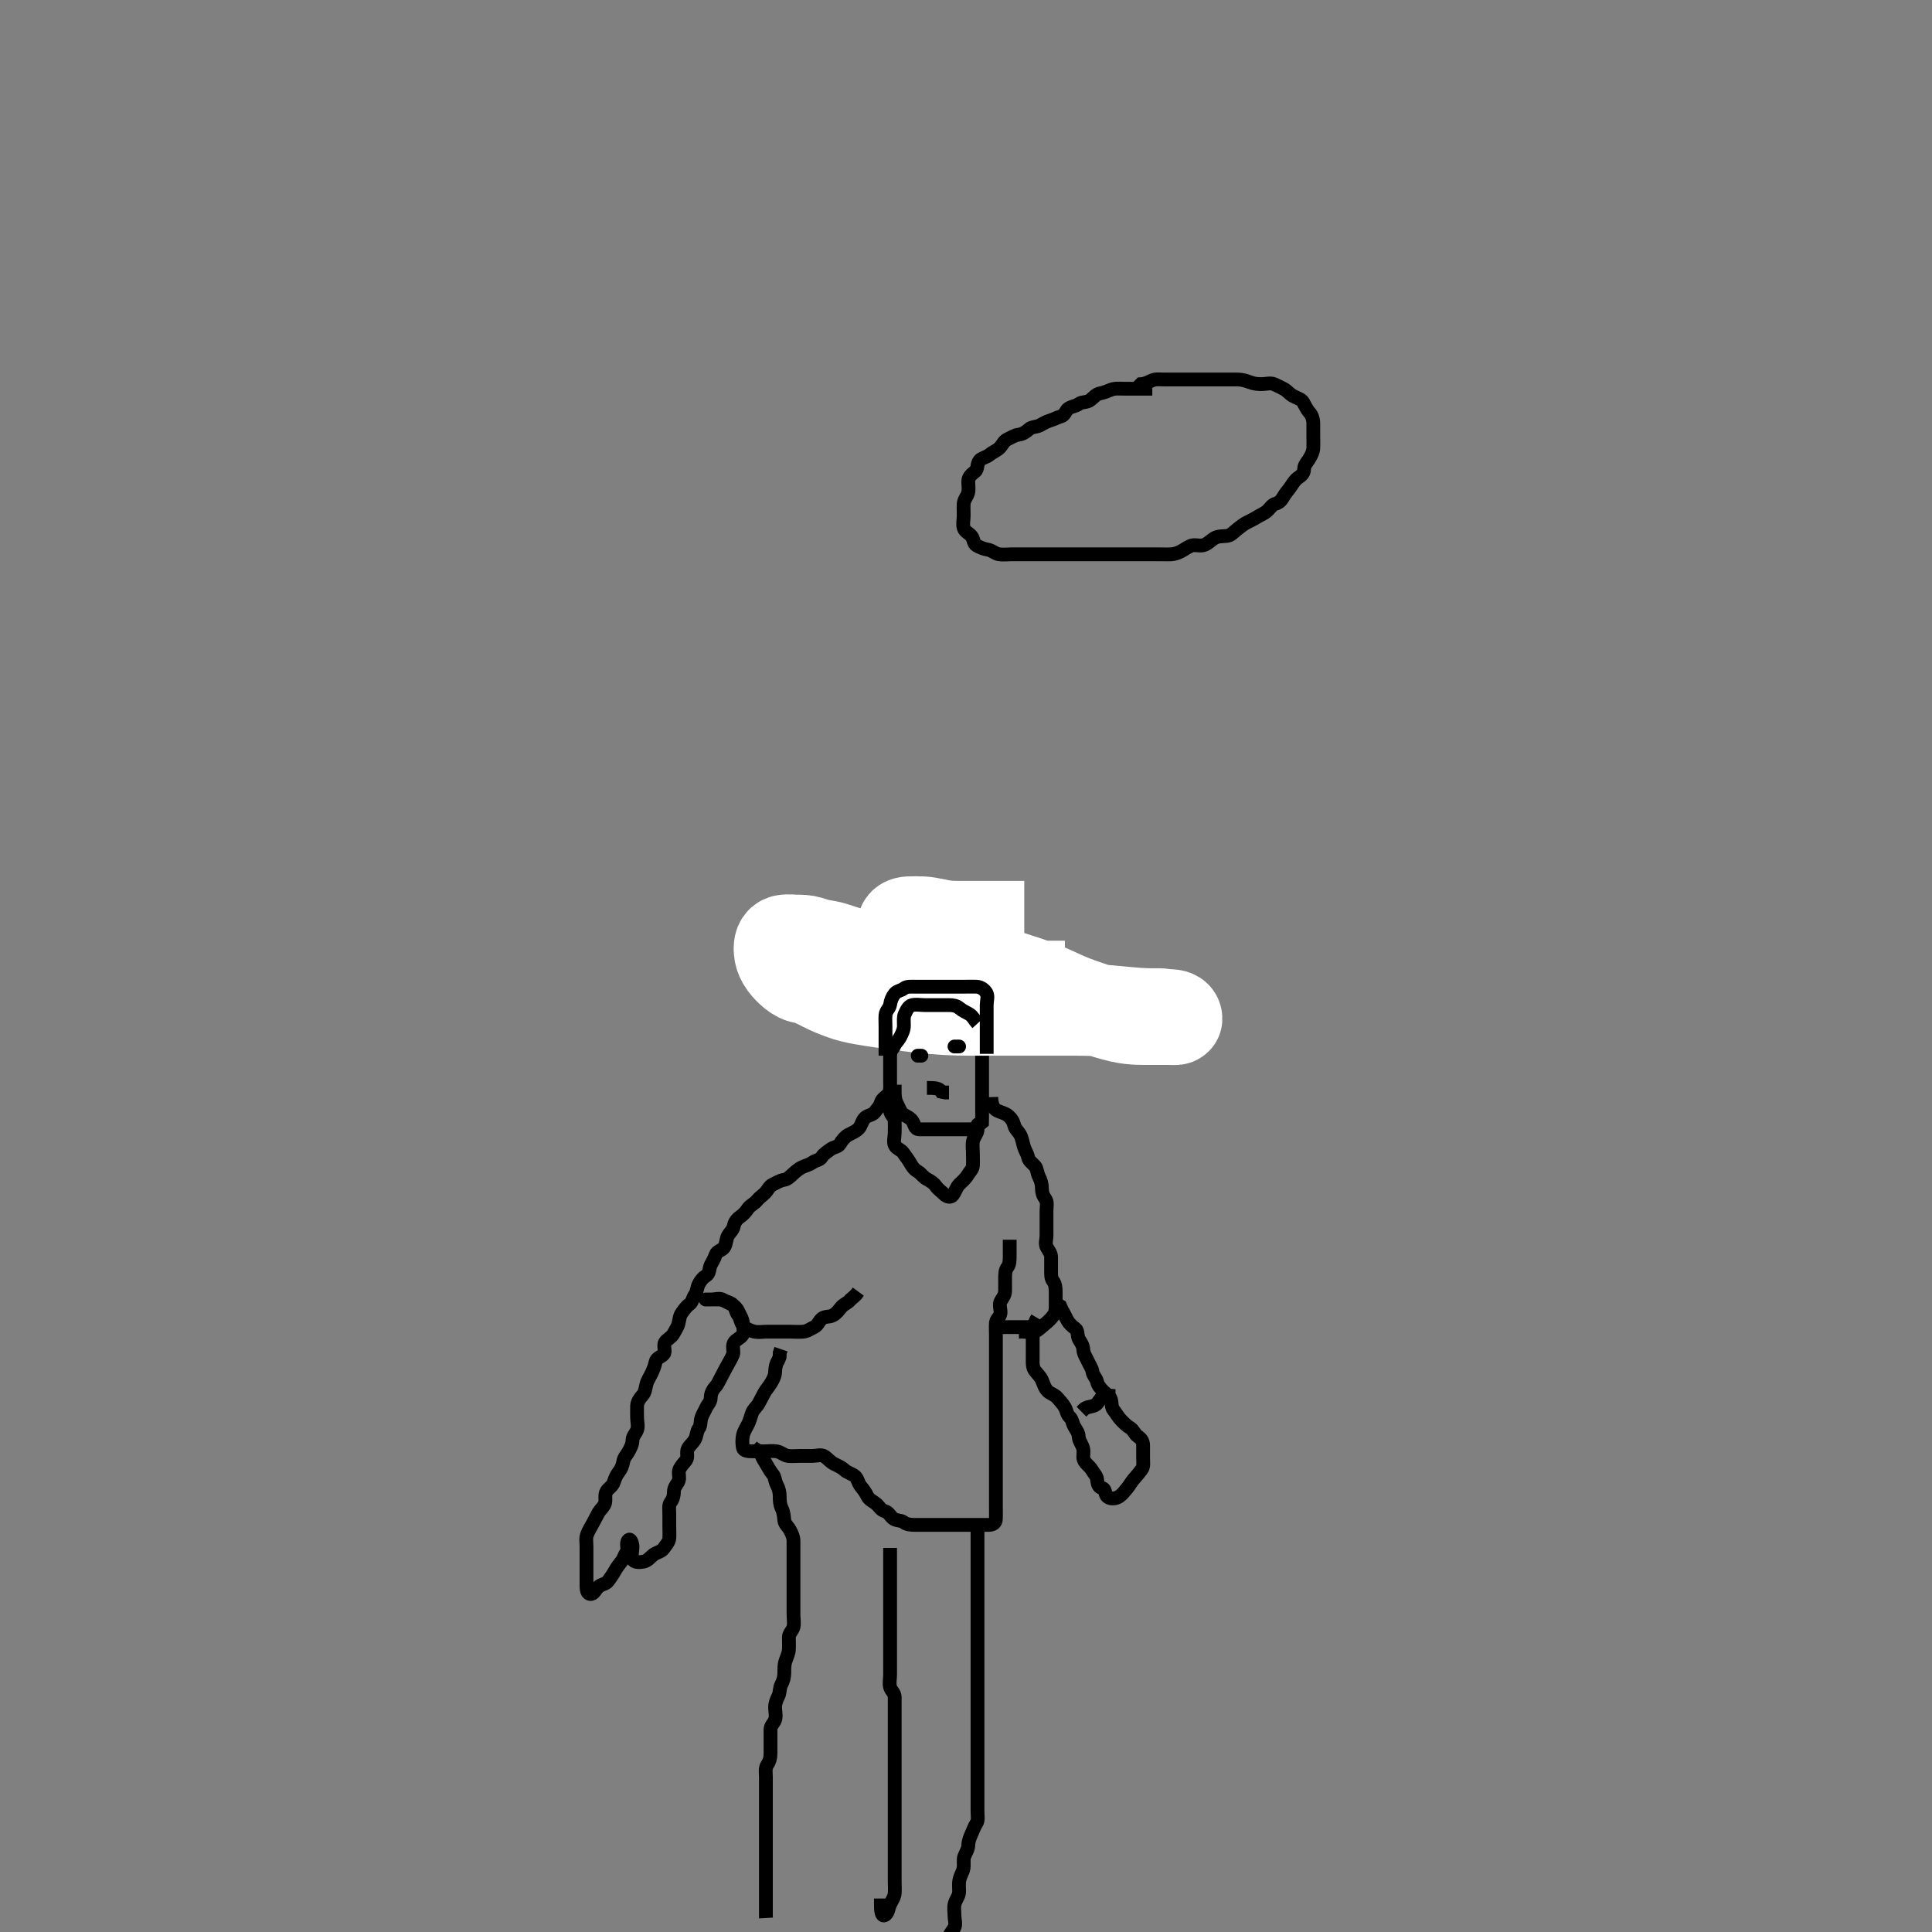 <svg width="420" height="420" xmlns="http://www.w3.org/2000/svg" xmlns:svg="http://www.w3.org/2000/svg" xmlns:xlink="http://www.w3.org/1999/xlink">
 <rect width="100%" height="100%" fill="#808080" stroke="none"/>
 <!-- Created with SVG-edit - http://svg-edit.googlecode.com/ -->
 <g display="inline" class="layer">
  <title>Layer 1</title>
  <path t="0,414,414,470,510,550,574,630,710,894,934,934,1014,1078,1094,1174,1214,1238,1238,1278,1334,1374,1398,1438,1478,1518,1534,1537,1574,1598,1622,1638,1670,1702,1710,1742,1742,1782,1798,1838,1862,1918,1942,1982,1998,2038,2062,2062,2102,2118,2158,2158,2182,2246,2302,2302,2342,2366,2382,2390,2406,2446,2462,2486,2494,2502,2526,2542,2566,2606,2606,2622,2638,2662,2686,2726,2766,2766,2806,2846,2862,2910,2950,2950,2966,2990,3006,3030,3046,3070,3086,3094,3126,3150,3166,3190,3206,3206,3230,3246,3270,3278,3310,3326,3350,3366,3390,3406,3430,3430,3470,3478,3510,3534,3550,3590,3614,3630,3654,3670,3695,3718,3718,3734,3750,3758,3758,3790,3814,3838,3870,3878,3887,3894,3894,3918,3926,3934,3958,3958,3966,3982,3998,4022,4022,4038,4046,4078,4142,4142,4158,4198,4278,4302,4342,4358,4422,4438,4462,4478,4502,4518,4542,4558,4558,4582,4591,4622,4646,4662,4686,4686,4706,4711,4726,4743,4782,4806,4822,4854,4854,4886,4902,4942,5006,5006,5062,5086,5166,5206,5231,5310,5430,5526,5526,5646,5710,5974,5990,6022,6030,6062,6071,6094,6094,6110,6142,6174,6174,6214,6230,6254,6270,6294,6334,6414,6574,6637,6662,6662,6682,6758,6918,6934,6958,6974,6990,6999,7000,7046,7102,7102,7111,7341,7382,7438,7438,7462,7502,7558,7590,7599,7622,7630,7647,7659,7674,7678,7702,7710,7719,7743,7766,7766,7782,7793,7809,7830,7846,7862,7886,7902,7942,7966,7975,7982,8013,8025,8046,8057,8062,8076,8094,8118,8127,8166,8182,8182,8206,8222,8246,8246,8262,8286,8302,8326,8326,8334,8342,8359,8389,8446,8469,8749,8750,8829,8846,8885,8925,8926,8990,8999,9029,9069,9109,9110,9189,9550,9560,9566,9647,9647,9663,9710,9734,9798,9815,9855,9894,9934,9935,9974,10094,10422,10439,10462,10502,10519,10558,10559,10582,10623,10678,10710,10720,10743,10760,10782,10783,10798,10822,10832,10847,10858,10858,10876,10887,10903,10927,10966,11007,11022,11046,11063,11102" d="M205.5,214.5C204.5,214.5 203.7,214.5 202.8,214.5C201.9,214.5 201,214.5 200.1,214.5C199.2,214.5 198.3,214.5 197.4,214.5C196.5,214.5 195.57,214.107 194.785,214.585C193.982,215.076 193.543,215.782 193.5,216.7C193.458,217.599 193.5,218.5 193.5,219.3C193.5,220.2 193.5,221.1 193.5,222C193.5,222.9 193.5,223.8 193.5,224.7C193.5,225.6 193.5,226.5 193.5,227.3C193.5,228.2 193.5,229.1 193.5,230C193.5,230.9 193.5,231.8 193.5,232.7C193.5,233.6 193.5,234.5 193.5,235.3C193.5,236.2 193.646,237.223 193.064,237.889C192.454,238.588 191.74,238.814 191.499,239.699C191.281,240.496 190.709,241.045 190.143,241.796C189.638,242.465 188.55,242.415 187.936,243.111C187.347,243.778 187.241,244.724 186.699,245.3C186.031,246.01 185.141,246.313 184.4,246.721C183.726,247.093 183.067,247.873 182.584,248.699C182.177,249.394 181.2,249.338 180.553,249.853C179.934,250.345 179.097,250.78 178.667,251.5C178.206,252.27 177.346,252.178 176.621,252.721C175.978,253.204 175.243,253.336 174.4,253.721C173.731,254.027 173.028,254.611 172.447,255.147C171.759,255.784 171.211,256.383 170.4,256.5C169.494,256.631 168.799,257.145 168,257.5C167.203,257.854 166.893,258.79 166.279,259.379C165.598,260.031 165.068,260.334 164.475,261.064C163.947,261.713 163.048,262.038 162.553,262.796C162.099,263.491 161.555,264.072 160.889,264.525C160.162,265.021 159.667,265.711 159.5,266.6C159.35,267.396 158.653,267.904 158.216,268.7C157.86,269.348 157.925,270.33 157.443,271.143C157.052,271.802 155.826,271.934 155.557,272.8C155.29,273.66 154.892,274.239 154.536,274.936C154.097,275.795 154.324,276.849 153.5,277.333C152.847,277.717 152.376,278.278 151.925,279.1C151.497,279.88 151.552,280.834 151.075,281.475C150.567,282.156 150.545,283.061 149.889,283.525C149.171,284.034 148.686,284.761 148.216,285.417C147.688,286.155 147.725,286.882 147.495,287.738C147.274,288.567 146.756,289.276 146.416,289.932C145.998,290.737 145.017,291.107 144.585,291.785C144.092,292.56 144.823,293.78 144.279,294.379C143.644,295.076 142.703,295.159 142.511,296.1C142.33,296.982 142.024,297.731 141.621,298.6C141.315,299.262 140.755,300.038 140.536,300.9C140.314,301.773 140.234,302.717 139.699,303.3C139.13,303.919 138.543,304.697 138.5,305.6C138.457,306.499 138.5,307.3 138.5,308.2C138.5,309.1 138.81,310.06 138.489,310.889C138.183,311.682 137.513,312.205 137.5,313.1C137.487,314 137.079,314.759 136.621,315.6C136.215,316.347 135.651,316.794 135.499,317.7C135.345,318.614 135.052,319.318 134.475,320.064C133.991,320.69 133.705,321.338 133.443,322.2C133.174,323.085 132.281,323.511 131.857,324.2C131.352,325.021 131.789,326.052 131.489,326.889C131.226,327.626 130.506,328.128 130.075,328.9C129.617,329.719 129.21,330.557 128.853,331.2C128.378,332.053 127.911,332.818 127.621,333.6C127.306,334.452 127.5,335.3 127.5,336.2C127.5,337.1 127.5,338 127.5,338.9C127.5,339.8 127.5,340.7 127.5,341.6C127.5,342.5 127.5,343.3 127.5,344.2C127.5,345.1 127.437,346.285 128.204,346.496C129.034,346.723 129.38,345.66 130.021,345.021C130.664,344.379 131.739,344.397 132.215,343.699C132.725,342.949 133.245,342.292 133.667,341.5C134.007,340.859 134.574,340.09 135.075,339.475C135.579,338.855 135.7,338.099 136.216,337.416C136.681,336.801 135.952,335.582 136.557,334.857C137.069,334.243 137.5,335.5 137.5,336.3C137.5,337.2 137.146,338.184 137.521,338.979C137.853,339.685 139.016,339.659 139.9,339.489C140.847,339.308 141.447,338.438 142,338.021C142.74,337.462 143.812,337.307 144.215,336.699C144.759,335.877 145.439,335.285 145.5,334.4C145.562,333.502 145.5,332.7 145.5,331.8C145.5,330.9 145.5,330 145.5,329.1C145.5,328.2 145.319,327.199 145.784,326.584C146.3,325.901 146.5,325.2 146.5,324.3C146.5,323.4 147.048,322.831 147.443,322.143C147.913,321.323 147.346,320.252 147.667,319.5C148,318.719 148.655,318.066 149.147,317.447C149.662,316.8 149.137,315.703 149.536,314.936C149.931,314.177 150.624,313.722 151.075,312.9C151.503,312.12 151.427,311.15 151.925,310.525C152.411,309.917 152.178,309.042 152.511,308.111C152.774,307.374 153.156,306.81 153.521,306.021C153.877,305.25 154.487,304.795 154.5,303.9C154.513,303 154.853,302.196 155.5,301.5C156.06,300.897 156.385,300.057 156.853,299.2C157.26,298.455 157.619,297.72 158.075,296.9C158.509,296.118 158.942,295.388 159.333,294.5C159.623,293.842 159.102,292.797 159.536,291.936C159.888,291.237 160.946,290.952 161.415,290.215C161.854,289.523 161.525,288.5 161.5,287.7C161.471,286.799 160.926,286.037 160.553,285.2C160.208,284.428 159.675,283.843 158.8,283.447C158.077,283.121 157.303,282.543 156.4,282.5C155.501,282.457 154.7,282.5 153.8,282.5C152.843,282.5 153.7,282.5 154.6,282.5C155.5,282.5 156.43,282.107 157.215,282.585C158.018,283.075 158.847,283.111 159.378,283.721C159.96,284.391 159.945,285.239 160.447,285.857C161.019,286.562 160.92,287.486 161.584,288.215C162.127,288.811 163.037,289.247 163.9,289.464C164.774,289.684 165.7,289.5 166.6,289.5C167.5,289.5 168.3,289.5 169.2,289.5C170.1,289.5 171,289.5 171.9,289.5C172.8,289.5 173.704,289.582 174.6,289.5C175.511,289.416 176.096,288.917 177,288.5C177.792,288.135 178.043,287.134 178.721,286.621C179.429,286.087 180.281,286.382 181.1,285.925C181.873,285.494 182.31,284.854 182.936,284.111C183.468,283.48 184.416,283.216 184.853,282.553L185.5,282L186.075,281.475L186.584,280.784" id="svg_1" stroke-width="3" stroke="#000" fill="none"/>
  <path t="12589,12807,12846,12886,12910,12926,12950,12990,13006,13007,13070,13127,13150,13175,13190,13230,13239,13294,13334,13351,13374,13430,13430,13495,13511,13511,13534,13574,13590,13630,13655,13974,14006,14006,14016,14054,14078,14078,14118,14134,14158,14238,14294,14318,14318,14398,14462,14518,14558,14678,14822,14823,14878,15246,15342,15406,15414,15430,15446,15446,15456,15494,15526,15558,15582,15686,15751,15790,15790,15846,15870,15910,15926,15990,16006,16046,16046,16070,16102,16126,16142,16166,16166,16206" d="M192.5,239.5C193.415,239.785 193.389,240.607 193.5,241.5C193.612,242.399 194.457,242.782 194.5,243.7C194.542,244.599 194.5,245.5 194.5,246.3C194.5,247.2 194.159,248.178 194.521,248.979C194.851,249.712 195.919,249.916 196.416,250.699C196.881,251.43 197.395,251.976 197.853,252.8C198.265,253.542 198.716,254.229 199.5,254.667C200.152,255.03 200.717,255.926 201.5,256.333C202.244,256.72 202.979,257.162 203.475,257.889C203.928,258.555 204.659,259.018 205.216,259.584C205.877,260.255 206.718,260.385 207.143,259.796C207.712,259.005 207.927,258.091 208.5,257.5C209.091,256.891 209.896,256.267 210.333,255.5C210.778,254.72 211.457,254.218 211.5,253.4C211.547,252.501 211.5,251.7 211.5,250.8C211.5,249.9 211.343,248.984 211.511,248.1C211.69,247.154 212.415,246.513 212.499,245.7C212.591,244.805 212.691,243.855 212.499,244.699C212.316,245.503 211.3,245.5 210.4,245.5C209.5,245.5 208.7,245.5 207.8,245.5C206.9,245.5 206,245.5 205.1,245.5C204.2,245.5 203.3,245.5 202.4,245.5C201.5,245.5 200.7,245.527 199.8,245.5C198.856,245.471 198.864,244.588 198.443,243.857C197.975,243.046 197.204,242.771 196.4,242.279C195.78,241.899 195.508,240.882 195.075,240.1C194.62,239.28 194.5,238.4 194.5,237.5L194.5,236.7L194.5,235.8" id="svg_2" stroke-width="3" stroke="#000" fill="none"/>
  <path t="16939,17702,17758,18038,18062,18071,18102,18182,18206,18222,18326,18366,18422,18462,18486,18526,18526,18566,18582,18606,18638,18662,18689,18689,18734,18766,18790,18830,18870,18910,18926,18950,18950,18990,19006,19038,19070,19086,19110,19150,19206,19206,19270,19350,19454,19470" d="M203.5,210.5C205.3,210.5 206.2,210.489 207.1,210.5C207.979,210.51 208.332,211.13 208.521,212C208.705,212.846 209.155,213.744 209.721,214.379C210.257,214.979 211.171,215.307 211.479,216.021C211.828,216.828 211.363,217.857 211.784,218.7C212.114,219.362 212.487,220.2 212.5,221.1C212.513,222 213.043,222.703 213.378,223.6C213.697,224.451 213.5,225.3 213.5,226.2C213.5,227.1 213.5,228 213.5,228.9C213.5,229.8 213.5,230.7 213.5,231.6C213.5,232.5 213.5,233.3 213.5,234.2C213.5,235.1 213.5,236 213.5,236.9C213.5,237.8 213.5,238.7 213.5,239.6C213.5,240.5 213.5,241.3 213.5,242.2L213.5,243.1L213.479,243.979L212.889,244.453" id="svg_3" stroke-width="3" stroke="#000" fill="none"/>
  <path t="21474,21598,21612,21612,21615,21623,21623,21623,21630,21630,21630,21638,21638,21638,21646,21646,21654,21654,21662,21662,21671,21671,21671,21678,21678,21687,21687,21703,21703,21718,21734,21750,21838,21870,21878,21878,21888,21888,21894,21904,21904,21910,21910,21918,21918,21918,21918,21918,21918,21926,21926,21926,21926,21926,21934,21934,21934,21934,21942,21942,21942,21942,21950,21950,21950,21958,21958,22054,22054,22054,22072,22126,22137,22150,22166,22176,22176,22182,22182,22182,22182,22192,22193,22193,22193,22198,22198,22198,22198,22198" d="M218.5,215.5C216.675,215.5 215.667,215.5 214.804,215.5C213.958,215.5 212.957,215.515 212.228,215.489C211.39,215.46 210.196,215.296 209.605,215.143C208.729,214.916 207.667,214.5 206.957,214.204C206.311,213.936 205.304,213.58 204.5,213.521C203.502,213.448 202.711,213.516 201.667,213.5C200.979,213.49 199.956,213.282 199.249,213.075C198.504,212.856 197.472,212.544 196.617,212.501C195.665,212.454 194.899,212.5 193.905,212.5C193.157,212.5 192.136,212.5 191.2,212.5C190.3,212.5 189.02,212.017 188.622,212.721C188.225,213.424 189.481,214.093 190.478,214.378C191.177,214.578 192.136,214.5 192.984,214.5C193.847,214.5 194.77,214.5 195.538,214.5C196.5,214.5 197.408,214.5 197.929,214.5C199.062,214.5 199.656,214.5 200.852,214.5C202,214.5 202.535,214.5 203.524,214.5C204.417,214.5 205.229,214.5 206.333,214.5C207.347,214.5 208,214.5 208.653,214.5C210.021,214.5 210.748,214.5 211.479,214.5C212.19,214.5 213.458,214.528 214.228,214.489C215.099,214.446 216.095,214.12 216.736,213.925C217.907,213.57 218.721,213.624 219.433,213.447C220.435,213.198 220.571,212.152 220.075,211.525C219.548,210.86 218.839,210.518 218.013,210.215C217.237,209.929 216.338,209.489 215.538,209.2C214.961,208.992 214.016,208.691 212.978,208.4C212.245,208.194 211.48,207.998 210.696,207.8C209.501,207.498 208.695,207.299 207.857,207.089L207.417,206.979L206.471,206.743" id="svg_4" stroke-width="3" stroke="#000" fill="none"/>
  <path t="23418,23469,23480,23487,23494,23494,23502,23510,23510,23518,23526,23526,23534,23534,23542,23550,23550,23558,23566,23566,23582,23590,23598,23606,23614,23614,23622,23622,23630,23630,23646,23646,23646,23662,23662,23671,23671,23687,23687,23687,23694,23694,23710,23710,23718,23758,23798,23806,23815,23815,23822,23830,23839,23839,23839,23846,23846,23846,23855,23855,23855,23855,23862,23862,23862,23862,23862,23862,23862,23871,23871,23871,23871,23871,23872,23872,23872,23878,23878,23878,23878,23888,23888,23888,23888,23894,23894,23894,23894,23905,23905,23905,23910,23910,23926,23926,23950,23950,23966,23977,23982,23982,23994,23998,23998,24014,24118,24128,24128,24135,24135,24144,24144,24144,24145,24145" d="M219.5,207.5C217.8,207.5 216.9,207.5 215.979,207.5C215.016,207.5 214.325,207.5 213.257,207.5C212.4,207.5 211.615,207.5 210.675,207.5C209.667,207.5 208.875,207.5 208.016,207.5C207.153,207.5 206.125,207.5 205.179,207.5C204.5,207.5 203.522,207.5 202.5,207.5C201.7,207.5 200.8,207.5 199.9,207.5C199.1,207.5 198.195,207.485 197.179,207.5C196.5,207.511 195.558,207.796 194.747,208.147C193.87,208.527 193.038,208.498 192.079,208.5C191.275,208.502 190.453,208.488 189.422,208.5C188.541,208.511 187.643,208.626 187,209.021C186.144,209.547 185.474,210.029 184.813,210.215C183.835,210.49 183.021,210.49 181.833,210.5C181.042,210.507 179.849,210.313 179.521,211.021C179.151,211.818 179.668,212.863 180.5,213.333C181.23,213.746 181.979,214.039 182.804,214.452C183.648,214.874 184.31,215.407 184.962,215.795C185.877,216.34 186.736,216.44 187.311,216.515C188.5,216.669 189.414,216.855 190.062,217.021C190.772,217.202 191.998,217.51 192.959,217.699C193.479,217.801 194.027,217.902 195.204,218.064C195.827,218.15 196.473,218.235 197.833,218.333C199.263,218.437 199.992,218.448 200.719,218.475C201.437,218.501 202.141,218.523 202.823,218.553C203.476,218.581 205.196,218.702 206.119,218.853C206.92,218.983 207.629,219.181 208.667,219.333C209.381,219.438 210.5,219.486 211.247,219.495C212.333,219.51 213.015,219.5 213.979,219.5C214.595,219.5 215.8,219.5 216.679,219.5C217.486,219.5 218.531,219.498 219.383,219.5C220.157,219.502 221.115,219.538 221.899,219.784C222.68,220.029 223.741,220.471 224.6,220.5C225.5,220.53 226.31,220.4 227.136,220.536C228.008,220.68 228.817,221.265 229.743,221.443C230.681,221.623 230.584,221.544 229.896,221.415C228.873,221.223 228.237,220.864 227.167,220.5C226.529,220.283 225.785,220.089 224.935,219.864L223.956,219.615" id="svg_5" stroke-width="3" stroke="#000" fill="none"/>
  <path t="25299,25373,25387,25387,25391,25398,25406,25406,25406,25413,25413,25413,25413,25414,25414,25425,25426,25426,25426,25426,25426,25430,25430,25430,25430,25430,25443,25443,25443,25443,25446,25446,25446,25459,25459,25459,25459,25462,25462,25462,25462,25474,25474,25474,25474,25478,25479,25479,25479,25492,25492,25492,25495,25495,25495,25503,25503,25503,25503,25512,25512,25518,25518,25518,25527,25527,25543,25545,25574,25606,25622,25622,25638,25638,25646,25646,25655,25655,25662,25662,25671,25671,25672,25678,25678,25678,25687,25687,25687,25687,25687,25687,25694,25694,25694,25695,25695,25695,25695,25702,25702,25702,25702,25702,25702,25702,25702,25710,25710,25710,25710,25710,25710,25710,25710,25710,25721,25721,25721,25721,25722,25722,25722,25722,25722,25726,25726,25726,25726,25726,25726,25726,25726,25726,25734,25734,25734,25734,25734,25735,25735,25735,25735,25742,25742,25742,25742,25742,25742,25742,25742,25742,25749,25749,25749,25750,25750,25750,25750,25750,25750,25765,25765,25765,25765,25766,25766,25766,25766,25767,25767,25767,25774,25774,25894,25905,25905,25910,25910,25910,25918,25918,25927,25927,25927,25927,25935,25935,25935,25935,25936,25945,25945,25945,25945,25950,25950,25950,25950,25950,25951,25958,25958,25958,25958,25958,25959,25966,25966,25966,25966,25967,25967,25975,25975,25975,25975,25975,25975,25976,25976,25982,25982,25982,25982,25982,25982,25990,25990,25991,25991,25991,25991,25998,25998,25998,25998,25998,25998,26015,26015,26016,26016,26017,26017,26030,26126,26126,26137,26137,26137,26142,26142,26142,26149,26149,26150,26150,26161,26161,26161,26166,26166,26166,26166,26167,26174,26174,26174,26181,26182,26182,26182,26190,26190,26190,26366,26366" d="M231.5,214.5C229.743,214.5 228.847,214.5 227.984,214.5C227.021,214.5 226.196,214.5 225.178,214.5C224.396,214.5 223.557,214.501 222.414,214.5C221.959,214.499 220.956,214.493 220.417,214.479C219.282,214.45 218.693,214.433 217.5,214.333C216.302,214.233 215.713,214.148 215.132,214.064C214.006,213.9 213.466,213.821 212,213.5C211.151,213.314 210.396,213.103 209.696,212.9C209.018,212.703 207.618,212.293 206.875,212.111C206.127,211.928 205.388,211.756 204.321,211.621C203.339,211.498 202.704,211.522 201.5,211.333C200.896,211.238 199.997,210.987 199.1,210.699C198.197,210.408 197.29,210.097 196.664,209.9C196.016,209.696 194.979,209.398 193.875,209.1C193.126,208.898 192.382,208.706 191.321,208.4C190.656,208.208 189.716,207.913 189.101,207.785C187.909,207.538 186.998,207.516 186.4,207.447C185.196,207.31 184.595,207.16 183.7,206.889C182.493,206.524 181.905,206.29 181.021,206.021C180.459,205.85 179.184,205.596 178.521,205.5C177.497,205.352 176.717,205.024 175.9,204.784C174.921,204.496 174.157,204.502 173.136,204.5C172.3,204.498 171.384,204.33 170.5,204.5C169.619,204.67 169.466,205.521 169.5,206.479C169.533,207.387 169.815,208.176 170.204,208.847C170.747,209.783 171.374,210.395 171.985,210.983C172.512,211.489 173.482,212.227 174.3,212.439C175.087,212.642 175.914,212.768 176.583,213.062C177.453,213.446 178.585,214.045 179.041,214.268C180.041,214.756 180.581,215.005 181.143,215.249C181.716,215.499 183.497,216.175 184.1,216.357C184.699,216.538 185.91,216.833 186.521,216.958C187.135,217.084 187.756,217.2 189.667,217.5C190.321,217.603 190.988,217.701 191.666,217.8C192.357,217.901 193.062,218.001 193.783,218.1C194.519,218.201 196.833,218.501 197.643,218.6C198.468,218.7 199.305,218.798 200.151,218.889C201,218.981 201.849,219.067 202.695,219.143C203.532,219.218 205.166,219.337 205.958,219.378C206.733,219.419 207.499,219.446 208.26,219.464C209.021,219.482 209.787,219.491 210.562,219.495C211.353,219.5 213,219.5 213.865,219.5C214.757,219.5 215.676,219.5 216.619,219.5C217.583,219.5 218.568,219.5 219.571,219.5C220.589,219.5 222.667,219.5 223.72,219.5C224.777,219.5 225.83,219.5 226.872,219.5C227.896,219.5 228.895,219.5 229.862,219.5C230.789,219.5 232.5,219.499 233.272,219.5C233.993,219.501 234.675,219.502 235.327,219.511C235.958,219.519 236.58,219.533 237.202,219.557C237.833,219.582 239.167,219.664 239.885,219.721C240.635,219.781 241.406,219.852 242.191,219.925C242.979,219.999 243.763,220.076 244.532,220.147C245.279,220.217 246.666,220.336 247.292,220.378C247.87,220.417 248.405,220.445 248.899,220.464C249.354,220.481 249.775,220.492 250.163,220.495C251.457,220.508 252.238,220.435 253.097,220.585C254.115,220.764 255.707,220.509 255.729,221.443C255.733,221.601 254.811,221.5 253.816,221.5C253,221.5 252.184,221.5 251.183,221.5C250.239,221.5 249.167,221.504 248.529,221.499C247.828,221.493 247.075,221.506 245.5,221.333C245.099,221.289 244.301,221.157 243.521,220.979C242.38,220.719 241.32,220.404 240.644,220.196C239.957,219.984 239.233,219.744 238,219.333C237.046,219.016 236.537,218.845 236.013,218.664C234.939,218.293 234.394,218.114 232.833,217.5C232.34,217.306 231.408,216.903 230.521,216.5C230.085,216.302 229.22,215.893 228.333,215.5C227.415,215.093 226.444,214.697 225.938,214.5C225.418,214.297 224.331,213.892 223.167,213.5C222.559,213.295 221.931,213.101 220.649,212.689C220,212.481 219.349,212.268 218.705,212.043C218.066,211.819 216.24,211.084 215.671,210.816C215.112,210.553 214.041,210.001 213.521,209.725C213.009,209.454 211.502,208.662 211,208.421C210.009,207.947 209.512,207.734 208.536,207.311C208.058,207.103 206.666,206.502 206.221,206.3C205.355,205.905 204.52,205.502 203.704,205.1C203.301,204.901 202.102,204.298 201.314,203.909C200.564,203.539 199.894,203.157 198.764,202.743C197.946,202.443 196.998,202.156 196.5,201.5C196.013,200.858 196.976,200.545 197.562,200.521C198.535,200.481 199.733,200.479 200.5,200.521C201.27,200.563 202.143,200.718 203.161,200.925C203.886,201.073 204.613,201.251 205.679,201.378C206.671,201.497 207.325,201.495 208.667,201.5C209.384,201.503 210.125,201.5 210.875,201.5C211.616,201.5 213.016,201.5 213.675,201.5C214.325,201.5 215.667,201.5 216.383,201.5C217.115,201.5 218.19,201.5 219.167,201.5C219.986,201.5 220.891,201.5 221.899,201.5L222.664,201.5" id="svg_6" stroke-width="20" stroke="#fff" fill="none"/>
  <path t="31933,32302,32358,32462,32478,32518,32582,32606,32662,32662,32694,32726,32742,32782,32782,32822,32862,32886,33023,33062,33086,33102,33126,33150,33230,33270,33286,33286,33310,33407,33486,33550,33606,33686,33766,33806,33806,33830,34014,34070,34110,34174,34214,34214,34222,34254,34286,34294,34334,34382,34414,34430,34430,34478,34558" d="M192.5,229.5C192.5,227.8 192.5,226.9 192.5,226C192.5,225.1 192.5,224.2 192.5,223.3C192.5,222.4 192.436,221.497 192.5,220.7C192.584,219.657 193.359,219.276 193.5,218.4C193.646,217.496 193.899,216.791 194.5,216.021C194.99,215.394 195.882,215.373 196.553,214.853C197.136,214.4 198.1,214.5 199,214.5C199.9,214.5 200.8,214.5 201.7,214.5C202.6,214.5 203.5,214.5 204.3,214.5C205.2,214.5 206.1,214.5 207,214.5C207.9,214.5 208.8,214.5 209.7,214.5C210.6,214.5 211.501,214.463 212.3,214.5C213.218,214.543 214.008,215.109 214.443,215.857C214.867,216.588 214.5,217.6 214.5,218.5C214.5,219.3 214.5,220.2 214.5,221.1C214.5,222 214.5,222.9 214.5,223.8C214.5,224.7 214.5,225.6 214.5,226.5L214.5,227.3L214.5,228.2L214.5,229.1" id="svg_7" stroke-width="3" stroke="#000" fill="none"/>
  <path t="35877,36102,36126,36150,36246,36326,36406,36446,36486,36550,36590,36686,36686,36750,36790,36822,36846,36966,37030,37094,37110,37174,37174,37230,37270,37310,37374,37390,37430,37454,37470,37470,37486,37510" d="M212.5,222.5C211.853,221.796 211.48,220.927 210.784,220.501C210.07,220.065 209.209,219.714 208.553,219.147C207.96,218.636 207.2,218.5 206.3,218.5C205.4,218.5 204.5,218.5 203.7,218.5C202.8,218.5 201.9,218.5 201,218.5C200.1,218.5 199.178,218.303 198.301,218.501C197.493,218.684 197.058,219.612 196.667,220.5C196.377,221.158 196.505,222.1 196.5,223C196.495,223.9 196.067,224.751 195.667,225.5C195.243,226.291 194.584,226.785 194.279,227.6L193.784,228.3L193.447,229.143L192.784,229.584" id="svg_8" stroke-width="3" stroke="#000" fill="none"/>
  <polyline timestamps="38356,39391" startTime="1501990896381" id="svg_9" points="199.5,229.5 200.301,229.5 " stroke-linecap="round" stroke-width="3" stroke="#000" fill="none"/>
  <polyline timestamps="40284,40574" startTime="1501990896381" id="svg_10" points="207.5,227.5 208.5,227.5 " stroke-linecap="round" stroke-width="3" stroke="#000" fill="none"/>
  <path t="42298,42718,42854,43406,43414,43414" d="M201.5,236.5C203.3,236.5 204.143,236.557 204.667,237.333L205.5,237.5L206.3,237.5" id="svg_11" stroke-width="3" stroke="#000" fill="none"/>
  <path t="45075,45295,45334,45351,45374,45374,45391,45422,45430,45454,45462,45494,45504,45534,45534,45551,45582,45590,45614,45630,45654,45670,45711,45750,45790,46015,46175,46175,46238,46254,46278,46318,46318,46358,46398,46414,46454,46503,46518,46558,46638,46638,46662,46742,46798,46798,46822,46862,46998,47143,47182,47222,47286,47326,47382,47406,47486,47526,47542,47542,47566,47606,47606,47646,47663,47686,47710,47720,47726,47735,47974" d="M215.5,238.5C215.557,240.2 215.981,241.052 216.8,241.447C217.665,241.865 218.464,241.945 219.215,242.584C219.881,243.151 220.288,243.806 220.501,244.699C220.681,245.448 221.394,245.974 221.784,246.7C222.243,247.555 222.303,248.335 222.557,249.2C222.814,250.077 223.308,250.717 223.5,251.6C223.684,252.444 224.494,252.909 225,253.5C225.509,254.094 225.447,255.035 225.853,255.8C226.301,256.646 226.5,257.5 226.5,258.3C226.5,259.2 226.742,259.948 227.216,260.584C227.789,261.353 227.5,262.3 227.5,263.2C227.5,264.1 227.5,265 227.5,265.9C227.5,266.8 227.5,267.7 227.5,268.6C227.5,269.5 227.136,270.411 227.557,271.143C228.024,271.954 228.5,272.5 228.5,273.3C228.5,274.2 228.5,275.1 228.5,276C228.5,276.9 228.427,277.85 228.925,278.475C229.411,279.083 229.5,280 229.5,280.9C229.5,281.8 229.5,282.7 229.5,283.6C229.5,284.5 229.537,285.263 228.979,286C228.391,286.778 227.864,287.271 227.1,287.889C226.356,288.491 225.762,289.11 225.064,289.464C224.293,289.855 223.3,289.5 222.4,289.5L221.5,289.5" id="svg_12" stroke-width="3" stroke="#000" fill="none"/>
  <path t="48516,48646,48670,48678,48710,48718,48734,48758,48774,48798,48815,48830,48846,48855,48871,48888,48894,48910,48918,48926,48934,48942,48958,48958,48966,48990,49006,49030,49038,49062,49071,49078,49078,49102,49110,49118,49150,49166,49174,49190,49214,49215,49230,49239,49255,49271,49294,49304,49310,49334,49334,49343,49358,49383,49398,49422,49430,49439,49462,49462,49478,49502,49526,49542,49566,49582,49622,49686,49686,49766,49862,49886,49902,49910,49926,49942,49958,49974,49998,49998,50022,50046,50057,50057,50062,50086,50095,50105,50105,50122,50199,50238,50278,50295,50305,50311,50321,50335,50342,50374,50390,50414,50430,50454,50470,50494,50534,50534,50543,50574,50591,50591,50614,50654,50663,50663,50694,50726,50758,50798,50839,50878,50894,50894,50905,50922,50935,50950,50959,50975,50991,50991,51007,51031,51031,51047,51071,51071,51094,51094,51254,51295,51326,51358,51382,51399,51422,51438,51438,51447,51463,51478,51502,51511,51542,51558,51558,51582,51591,51598,51615,51638,51646,51678,51718,51718,51758,51782,51863" d="M219.5,269.5C219.5,271.3 219.5,272.2 219.5,273.1C219.5,274 219.489,274.889 219,275.5C218.511,276.111 218.5,277 218.5,277.9C218.5,278.8 218.5,279.7 218.5,280.6C218.5,281.5 218.05,282.045 217.585,282.785C217.097,283.564 217.589,284.604 217.5,285.5C217.416,286.346 216.561,286.715 216.5,287.6C216.438,288.498 216.5,289.3 216.5,290.2C216.5,291.1 216.5,292 216.5,292.9C216.5,293.8 216.5,294.7 216.5,295.6C216.5,296.5 216.5,297.3 216.5,298.2C216.5,299.1 216.5,300 216.5,300.9C216.5,301.8 216.5,302.7 216.5,303.6C216.5,304.5 216.5,305.3 216.5,306.2C216.5,307.1 216.5,308 216.5,308.9C216.5,309.8 216.5,310.7 216.5,311.6C216.5,312.5 216.5,313.3 216.5,314.2C216.5,315.1 216.5,316 216.5,316.9C216.5,317.8 216.5,318.7 216.5,319.6C216.5,320.5 216.5,321.3 216.5,322.2C216.5,323.1 216.5,324 216.5,324.9C216.5,325.8 216.5,326.7 216.5,327.6C216.5,328.5 216.527,329.3 216.5,330.2C216.471,331.144 215.796,331.498 214.9,331.5C214,331.502 213.1,331.5 212.2,331.5C211.3,331.5 210.4,331.5 209.5,331.5C208.7,331.5 207.8,331.5 206.864,331.5C206.016,331.5 205.153,331.5 204.136,331.5C203.3,331.5 202.4,331.5 201.5,331.5C200.7,331.5 199.8,331.5 198.9,331.5C198,331.5 197.083,331.411 196.475,330.925C195.85,330.427 194.777,330.646 194.111,330.064C193.412,329.454 193.186,328.74 192.301,328.499C191.504,328.281 191.124,327.472 190.475,326.925C189.839,326.391 188.935,326.027 188.584,325.3C188.171,324.444 187.736,323.854 187.111,323.1C186.566,322.443 186.464,321.363 185.796,320.857C185.1,320.331 184.196,320.147 183.5,319.5C182.897,318.94 182.059,318.616 181.3,318.216C180.442,317.763 179.946,317.082 179.279,316.621C178.549,316.117 177.5,316.5 176.7,316.5C175.8,316.5 174.9,316.5 174,316.5C173.1,316.5 172.193,316.607 171.3,316.499C170.38,316.387 169.844,315.69 168.864,315.511C168.03,315.358 167.153,315.5 166.253,315.5C165.333,315.5 164.5,315.5 163.522,315.5C162.701,315.5 161.646,315.455 161.501,314.699C161.332,313.816 161.335,312.881 161.521,312C161.7,311.153 162.253,310.349 162.667,309.5C162.985,308.848 163.201,307.945 163.511,307.111C163.783,306.377 164.494,305.872 164.925,305.1C165.383,304.281 165.735,303.542 166.147,302.8C166.605,301.976 167.144,301.445 167.584,300.699C167.997,299.998 168.471,299.201 168.5,298.3C168.529,297.4 168.667,296.5 169.147,295.8L169.479,295L169.511,294.1L169.784,293.3" id="svg_13" stroke-width="3" stroke="#000" fill="none"/>
  <path t="54722,54798,54807,54815,54830,54846,54862,54894,54910,54910,54934,54942,54974,55022,55022,55062,55142,55166,55206,55222,55222,55247,55286,55310,55334,55350,55366,55390,55398,55430,55446,55478,55510,55510,55526,55550,55558,55574,55590,55590,55630,55670,55710,55750,55774,55774,55782,55822,55862,55871,55889,56110,56150,56174,56190,56214,56230,56246,56270,56294,56334,56334,56374,56390,56430,56470,56494,56510,56534,56734,56934,56974,56998,56998,57014,57054,57078,57094,57094,57118,57134,57150,57182,57198,57222,57262,57302,57342,57422,57438,57462,57478,57510,57558,57582,57582,57622,57662,57702,57742,57758,57782,57822,57846,57862,57862,57871,57902,57926,57942,58006,58006,58022,58062,58102" d="M225.5,286.5C224.505,288.2 224.5,289.1 224.5,290C224.5,290.9 224.5,291.8 224.5,292.7C224.5,293.6 224.5,294.5 224.5,295.3C224.5,296.2 224.423,297.168 224.936,297.9C225.49,298.69 226.145,299.199 226.5,300C226.855,300.799 227.107,301.79 227.721,302.379C228.402,303.031 229.262,303.148 229.889,303.9C230.437,304.556 231.047,305.17 231.443,305.857C231.913,306.672 231.917,307.485 232.5,308C233.138,308.564 233.089,309.327 233.557,310.143C234.024,310.955 234.475,311.5 234.5,312.3C234.529,313.201 235.186,313.922 235.443,314.8C235.696,315.666 235.343,316.638 235.585,317.3C235.914,318.199 236.896,318.733 237.333,319.5C237.778,320.28 238.399,320.823 238.479,321.521C238.604,322.606 238.738,323.292 239.6,323.5C240.439,323.703 240.105,324.883 240.785,325.415C241.509,325.981 242.727,325.759 243.379,325.279C244.077,324.765 244.528,324.124 245.075,323.475C245.609,322.839 245.944,322.108 246.6,321.4C247.15,320.806 247.692,320.104 248.216,319.416C248.683,318.802 248.5,317.8 248.5,316.9C248.5,316 248.501,315.1 248.5,314.2C248.499,313.301 248.058,312.714 247.301,312.215C246.692,311.813 246.395,310.823 245.699,310.416C244.873,309.933 244.295,309.305 243.7,308.7C243.016,308.005 242.612,307.159 242.075,306.525C241.572,305.932 241.743,305.065 241.495,304.204C241.275,303.437 240.388,303.021 239.853,302.447C239.213,301.762 238.678,301.199 238.5,300.4C238.312,299.557 237.63,299.054 237.495,298.2C237.367,297.381 236.822,296.684 236.475,295.9C236.113,295.082 235.543,294.303 235.5,293.4C235.457,292.501 235.017,291.893 234.585,291.215C234.092,290.44 234.465,289.362 233.796,288.857C233.045,288.291 232.467,287.784 232.075,287.1C231.608,286.286 231.279,285.4 230.853,284.8L230.475,283.936L229.796,283.504L228.857,283.443" id="svg_14" stroke-width="3" stroke="#000" fill="none"/>
  <path t="58875,59053,59053,59064,59086,59102,59126,59270,59310,59310,59366" d="M242.5,303.5C241.5,303.5 240.57,303.107 239.785,303.585C238.982,304.076 238.822,305.067 238.064,305.464C237.298,305.865 236.3,305.785 235.7,306.301L235.1,306.889" id="svg_15" stroke-width="3" stroke="#000" fill="none"/>
  <path t="61836,61879,61894,61896,61903,61921,61935,61943,61959,61968,61983,62007,62015,62023,62039,62039,62055,62056,62072,62079,62090,62095,62105,62121,62127,62127,62151,62159,62175,62199,62217,62231,62247,62247,62271,62279,62295,62319,62335,62351,62366,62382,62383,62397,62408,62430,62447,62459,62463,62476,62493,62495,62512,62528,62545,62545,62560,62560,62578,62583,62593,62599,62622,62622,62631,62639,62657,62663,62663,62680,62700,62711,62727,62729,62735,62751,62762,62775,62783,62793,62799,62799,62815,62824,62831,62847,62858,62858,62863,62880,62895,62911,62911,62926,62935,62946,62946,62951,62968,62979,62991,62999,63015,63030,63044,63044,63047,63063,63080,63095,63111,63142,63166,63175,63175,63195,63217,63232,63253,63275,63302,63366,63377" d="M163.5,314.5C164.204,315.147 165.253,315.437 165.495,316.204C165.755,317.025 166.189,317.599 166.584,318.301C167.044,319.118 167.485,319.88 168,320.5C168.5,321.102 168.454,322.033 168.925,322.9C169.324,323.632 169.498,324.5 169.5,325.257C169.502,326.153 169.523,327.043 169.925,327.864C170.351,328.734 170.411,329.604 170.5,330.5C170.584,331.346 171.314,331.831 171.721,332.6C172.122,333.358 172.495,334.1 172.5,335C172.505,335.9 172.5,336.8 172.5,337.7C172.5,338.6 172.5,339.5 172.5,340.3C172.5,341.2 172.5,342.1 172.5,343C172.5,343.9 172.5,344.8 172.5,345.7C172.5,346.6 172.5,347.5 172.5,348.3C172.5,349.2 172.5,350.1 172.5,351C172.5,351.9 172.695,352.822 172.499,353.699C172.318,354.506 171.51,355.021 171.5,355.9C171.489,356.8 171.549,357.701 171.5,358.6C171.457,359.389 171.09,360.131 170.784,361.016C170.458,361.96 170.5,362.8 170.5,363.7C170.5,364.6 170.258,365.454 169.853,366.2C169.439,366.961 169.595,367.945 169.216,368.7C168.78,369.567 168.501,370.3 168.5,371.2C168.499,372.1 168.789,373.052 168.489,373.889C168.226,374.626 167.505,375.111 167.5,376C167.495,376.9 167.5,377.8 167.5,378.7C167.5,379.6 167.5,380.5 167.5,381.3C167.5,382.2 167.259,382.972 166.784,383.669C166.282,384.406 166.5,385.478 166.5,386.299C166.5,387.2 166.5,388.1 166.5,388.911C166.5,389.821 166.5,390.675 166.5,391.615C166.5,392.6 166.5,393.5 166.5,394.3C166.5,395.2 166.5,396.1 166.5,397C166.5,397.9 166.5,398.8 166.5,399.7C166.5,400.6 166.5,401.5 166.5,402.3C166.5,403.2 166.5,404.1 166.5,405C166.5,405.9 166.5,406.8 166.5,407.7C166.5,408.6 166.5,409.5 166.5,410.3C166.5,411.2 166.5,412.1 166.5,413C166.5,413.9 166.5,414.8 166.5,415.7L166.5,416.6L166.521,416.958" id="svg_16" stroke-width="3" stroke="#000" fill="none"/>
  <path t="64028,64078,64102,64158,64182,64195,64207,64214,64238,64254,64255,64270,64279,64294,64310,64326,64326,64335,64342,64342,64366,64382,64406,64422,64446,64462,64471,64488,64488,64504,64526,64542,64558,64567,64574,64582,64598,64615,64622,64646,64654,64655,64672,64678,64695,64710,64721,64735,64742,64751,64751,64767,64774,64782,64798,64815,64822,64822,64838,64839,64846,64862,64871,64878,64894,64910,64926,64926,64935,64935,64942,64953,64967,64974,64990,65006,65014,65014,65030,65038,65046,65070,65078,65088,65110,65126,65126,65167,65190,65246,65264,65270,65270,65275,65275,65275" d="M193.5,336.5C193.5,338.3 193.5,339.2 193.5,340.1C193.5,341 193.5,341.9 193.5,342.8C193.5,343.7 193.5,344.6 193.5,345.5C193.5,346.3 193.5,347.2 193.5,348.1C193.5,349 193.5,349.805 193.5,350.821C193.5,351.5 193.5,352.478 193.5,353.5C193.5,354.3 193.5,355.2 193.5,356.1C193.5,357 193.5,357.9 193.5,358.8C193.5,359.7 193.5,360.6 193.5,361.5C193.5,362.3 193.5,363.2 193.5,364.1C193.5,365 193.257,365.935 193.505,366.796C193.725,367.563 194.49,368.021 194.5,368.9C194.511,369.8 194.5,370.7 194.5,371.6C194.5,372.5 194.5,373.3 194.5,374.2C194.5,375.1 194.5,376 194.5,376.9C194.5,377.8 194.5,378.7 194.5,379.6C194.5,380.5 194.5,381.3 194.5,382.2C194.5,383.1 194.5,384 194.5,384.9C194.5,385.805 194.5,386.667 194.5,387.5C194.5,388.478 194.5,389.299 194.5,390.2C194.5,391.1 194.5,392 194.5,392.9C194.5,393.8 194.5,394.701 194.5,395.667C194.5,396.325 194.5,397.333 194.5,398.195C194.5,399.1 194.5,400 194.5,400.9C194.5,401.8 194.5,402.7 194.5,403.6C194.5,404.5 194.5,405.3 194.5,406.2C194.5,407.1 194.5,408 194.5,408.9C194.5,409.8 194.582,410.704 194.5,411.6C194.416,412.511 193.913,413.094 193.5,414C193.137,414.795 193.077,416.086 192.279,416.378C191.592,416.629 191.511,415.243 191.5,414.333L191.5,413.547L191.5,412.725" id="svg_17" stroke-width="3" stroke="#000" fill="none"/>
  <path t="65939,66038,66046,66070,66078,66087,66104,66111,66111,66126,66126,66142,66142,66158,66182,66182,66199,66206,66230,66230,66246,66270,66278,66302,66318,66334,66342,66358,66358,66374,66382,66398,66398,66414,66422,66423,66438,66446,66446,66454,66462,66470,66487,66494,66504,66520,66520,66536,66542,66558,66575,66590,66590,66606,66614,66614,66622,66638,66654,66662,66686,66695,66703,66726,66726,66736,66751,66766,66782,66790,66806,66815,66822,66830,66830,66838,66838,66854,66862,66871,66878,66887,66887,66894,66910,66927,66927,66942,66950,66958,66958,66974,66982,66998,67014,67038,67046,67046,67064,67079,67098,67120,67286,67286" d="M212.5,331.5C212.5,333.3 212.5,334.2 212.5,335.1C212.5,336 212.5,336.9 212.5,337.701C212.5,338.667 212.5,339.5 212.5,340.479C212.5,341.253 212.5,342.153 212.5,343.016C212.5,343.875 212.5,344.821 212.5,345.675C212.5,346.615 212.5,347.6 212.5,348.5C212.5,349.3 212.5,350.2 212.5,351.1C212.5,352 212.5,352.9 212.5,353.8C212.5,354.7 212.5,355.6 212.5,356.5C212.5,357.3 212.5,358.2 212.5,359.021C212.5,359.984 212.5,360.675 212.5,361.743C212.5,362.6 212.5,363.385 212.5,364.325C212.5,365.333 212.5,366.195 212.5,367.1C212.5,368 212.5,368.9 212.5,369.8C212.5,370.7 212.5,371.6 212.5,372.5C212.5,373.3 212.5,374.2 212.5,375.1C212.5,376 212.5,376.805 212.5,377.821C212.5,378.5 212.5,379.478 212.5,380.5C212.5,381.3 212.5,382.2 212.5,383.1C212.5,384 212.5,384.9 212.5,385.8C212.5,386.7 212.5,387.6 212.5,388.5C212.5,389.3 212.5,390.2 212.5,391.1C212.5,392 212.5,392.9 212.5,393.8C212.5,394.7 212.715,395.697 212.279,396.379C211.812,397.108 211.607,397.733 211.216,398.615C210.888,399.354 210.513,400.2 210.5,401.1C210.487,402 209.973,402.709 209.622,403.6C209.361,404.261 209.615,405.212 209.464,406.136C209.322,407.008 208.781,407.635 208.557,408.743C208.387,409.585 208.525,410.5 208.5,411.3C208.471,412.201 207.814,412.922 207.557,413.8C207.304,414.666 207.5,415.6 207.5,416.5C207.5,417.3 207.863,418.297 207.464,419.064C207.069,419.823 206.501,420.301 206.279,421.157L205.784,420.527" id="svg_18" stroke-width="3" stroke="#000" fill="none"/>
  <path t="70997,71190,71218,71238,71246,71278,71302,71318,71318,71342,71342,71358,71382,71398,71398,71438,71462,71478,71502,71518,71542,71558,71558,71574,71590,71622,71630,71662,71702,71718,71742,71782,71806,71806,71847,71862,71886,71926,71926,71942,71966,71982,72022,72062,72062,72078,72126,72142,72142,72174,72182,72206,72217,72238,72254,72254,72278,72286,72318,72334,72342,72342,72366,72406,72430,72438,72446,72454,72470,72492,72510,72526,72566,72590,72606,72630,72654,72654,72670,72694,72710,72719,72742,72766,72790,72798,72798,72814,72830,72846,72846,72862,72870,72894,72926,72926,72934,72958,72974,72982,72998,73006,73014,73046,73046,73062,73078,73078,73086,73094,73102,73120,73126,73126,73135,73151,73158,73167,73174,73182,73198,73198,73214,73214,73222,73238,73238,73238,73246,73246,73262,73270,73270,73292,73293,73302,73328,73328,73340,73350,73360,73367,73367,73379,73396,73400,73409,73416,73432,73438,73446,73454,73478,73494,73512,73521,73535,73551,73567,73568,73583,73599,73622,73638,73646,73663,73678,73694,73712,73729,73729,73746,73758,73782,73798,73822,73862,73862,73870,73902,73934,73934,73942,73958,73982,73990,73998,74022,74035,74062,74072,74097,74097,74114,74114,74134,74134,74152,74158,74167,74182,74195,74202,74202,74222,74230,74254,74270,74286,74310,74342,74366,74366,74374,74390,74414,74430,74446,74462,74486,74486,74502,74526,74534,74566,74606" d="M250.5,84.5C248.8,84.5 247.9,84.5 247,84.5C246.1,84.5 245.2,84.5 244.299,84.5C243.333,84.5 242.455,84.366 241.522,84.721C240.862,84.972 239.989,85.371 239.2,85.504C238.27,85.661 237.777,86.392 237,86.979C236.262,87.537 235.199,87.319 234.584,87.784C233.901,88.3 233.107,88.298 232.301,88.785C231.677,89.163 231.501,90.29 230.699,90.499C229.827,90.725 229.077,91.186 228.2,91.443C227.336,91.696 226.761,92.108 226.064,92.464C225.293,92.857 224.285,92.768 223.7,93.301C222.98,93.958 222.295,94.375 221.4,94.5C220.494,94.627 219.799,95.145 219,95.5C218.203,95.854 217.893,96.79 217.279,97.379C216.598,98.031 215.842,98.25 215.2,98.796C214.445,99.436 213.382,99.548 212.936,100.111C212.326,100.88 212.611,102.016 211.979,102.5C211.302,103.019 210.561,103.594 210.5,104.5C210.446,105.298 210.684,106.226 210.464,107.1C210.247,107.963 209.561,108.594 209.5,109.5C209.446,110.298 209.5,111.2 209.5,112.1C209.5,113 209.232,113.942 209.505,114.796C209.766,115.616 210.693,115.904 211.216,116.584C211.686,117.195 211.6,118.188 212.301,118.584C213.118,119.045 213.913,119.349 214.8,119.504C215.728,119.667 216.269,120.352 217.2,120.496C218.089,120.633 219,120.5 219.9,120.5C220.8,120.5 221.7,120.5 222.6,120.5C223.5,120.5 224.3,120.5 225.2,120.5C226.136,120.5 226.984,120.5 227.847,120.5C228.743,120.5 229.7,120.5 230.6,120.5C231.5,120.5 232.3,120.5 233.2,120.5C234.1,120.5 235,120.5 235.9,120.5C236.8,120.5 237.7,120.5 238.6,120.5C239.5,120.5 240.3,120.5 241.136,120.5C242.153,120.5 242.847,120.5 243.864,120.5C244.8,120.5 245.7,120.5 246.6,120.5C247.5,120.5 248.3,120.5 249.2,120.5C250.1,120.5 251,120.5 251.9,120.5C252.8,120.5 253.701,120.549 254.6,120.5C255.389,120.457 256.181,120.193 257.016,119.699C257.775,119.249 258.659,118.617 259.336,118.536C260.097,118.445 261.169,118.777 261.929,118.415C262.878,117.963 263.464,117.271 264.136,116.925C264.948,116.507 265.855,116.611 266.743,116.496C267.62,116.382 268.138,115.725 268.9,115.111C269.645,114.51 270.263,114.002 271.068,113.584C271.724,113.244 272.493,112.892 273.204,112.447C273.978,111.963 274.851,111.623 275.475,111.075C276.059,110.56 276.501,109.709 277.301,109.501C278.118,109.289 278.6,108.708 279,108C279.495,107.122 280.074,106.556 280.525,105.889C281.024,105.153 281.524,104.302 282.2,103.857C282.916,103.386 283.489,102.889 283.5,102C283.511,101.111 284.131,100.514 284.525,99.889C284.997,99.141 285.457,98.303 285.5,97.4C285.543,96.501 285.5,95.7 285.5,94.8C285.5,93.9 285.502,93 285.5,92.1C285.498,91.2 285.232,90.285 284.699,89.7C284.042,88.98 283.757,88.221 283.279,87.4C282.913,86.772 281.882,86.509 281.1,86.075C280.281,85.619 279.822,84.933 279.064,84.536C278.302,84.137 277.693,83.829 276.979,83.521C276.162,83.168 275.179,83.501 274.325,83.5C273.384,83.499 272.607,83.439 271.675,83.075C270.977,82.802 270.021,82.51 269.1,82.5C268.2,82.49 267.3,82.5 266.4,82.5C265.5,82.5 264.7,82.5 263.8,82.5C262.9,82.5 262,82.5 261.1,82.5C260.2,82.5 259.3,82.5 258.4,82.5C257.5,82.5 256.7,82.5 255.8,82.5C254.9,82.5 254,82.5 253.1,82.5C252.2,82.5 251.243,82.336 250.4,82.721C249.731,83.027 248.9,83.489 248.021,83.521L247.475,84.075L246.796,84.496L245.9,84.5" id="svg_19" stroke-width="3" stroke="#000" fill="none"/>
  <path t="81764,81862,81862,81894,81919,81958,81991,82014,82030" d="M216.5,288.5C217.5,288.5 218.3,288.5 219.2,288.5C220.1,288.5 221,288.5 221.9,288.5L222.8,288.5L223.699,288.5" id="svg_20" stroke-width="3" stroke="#000" fill="none"/>
 </g>
</svg>